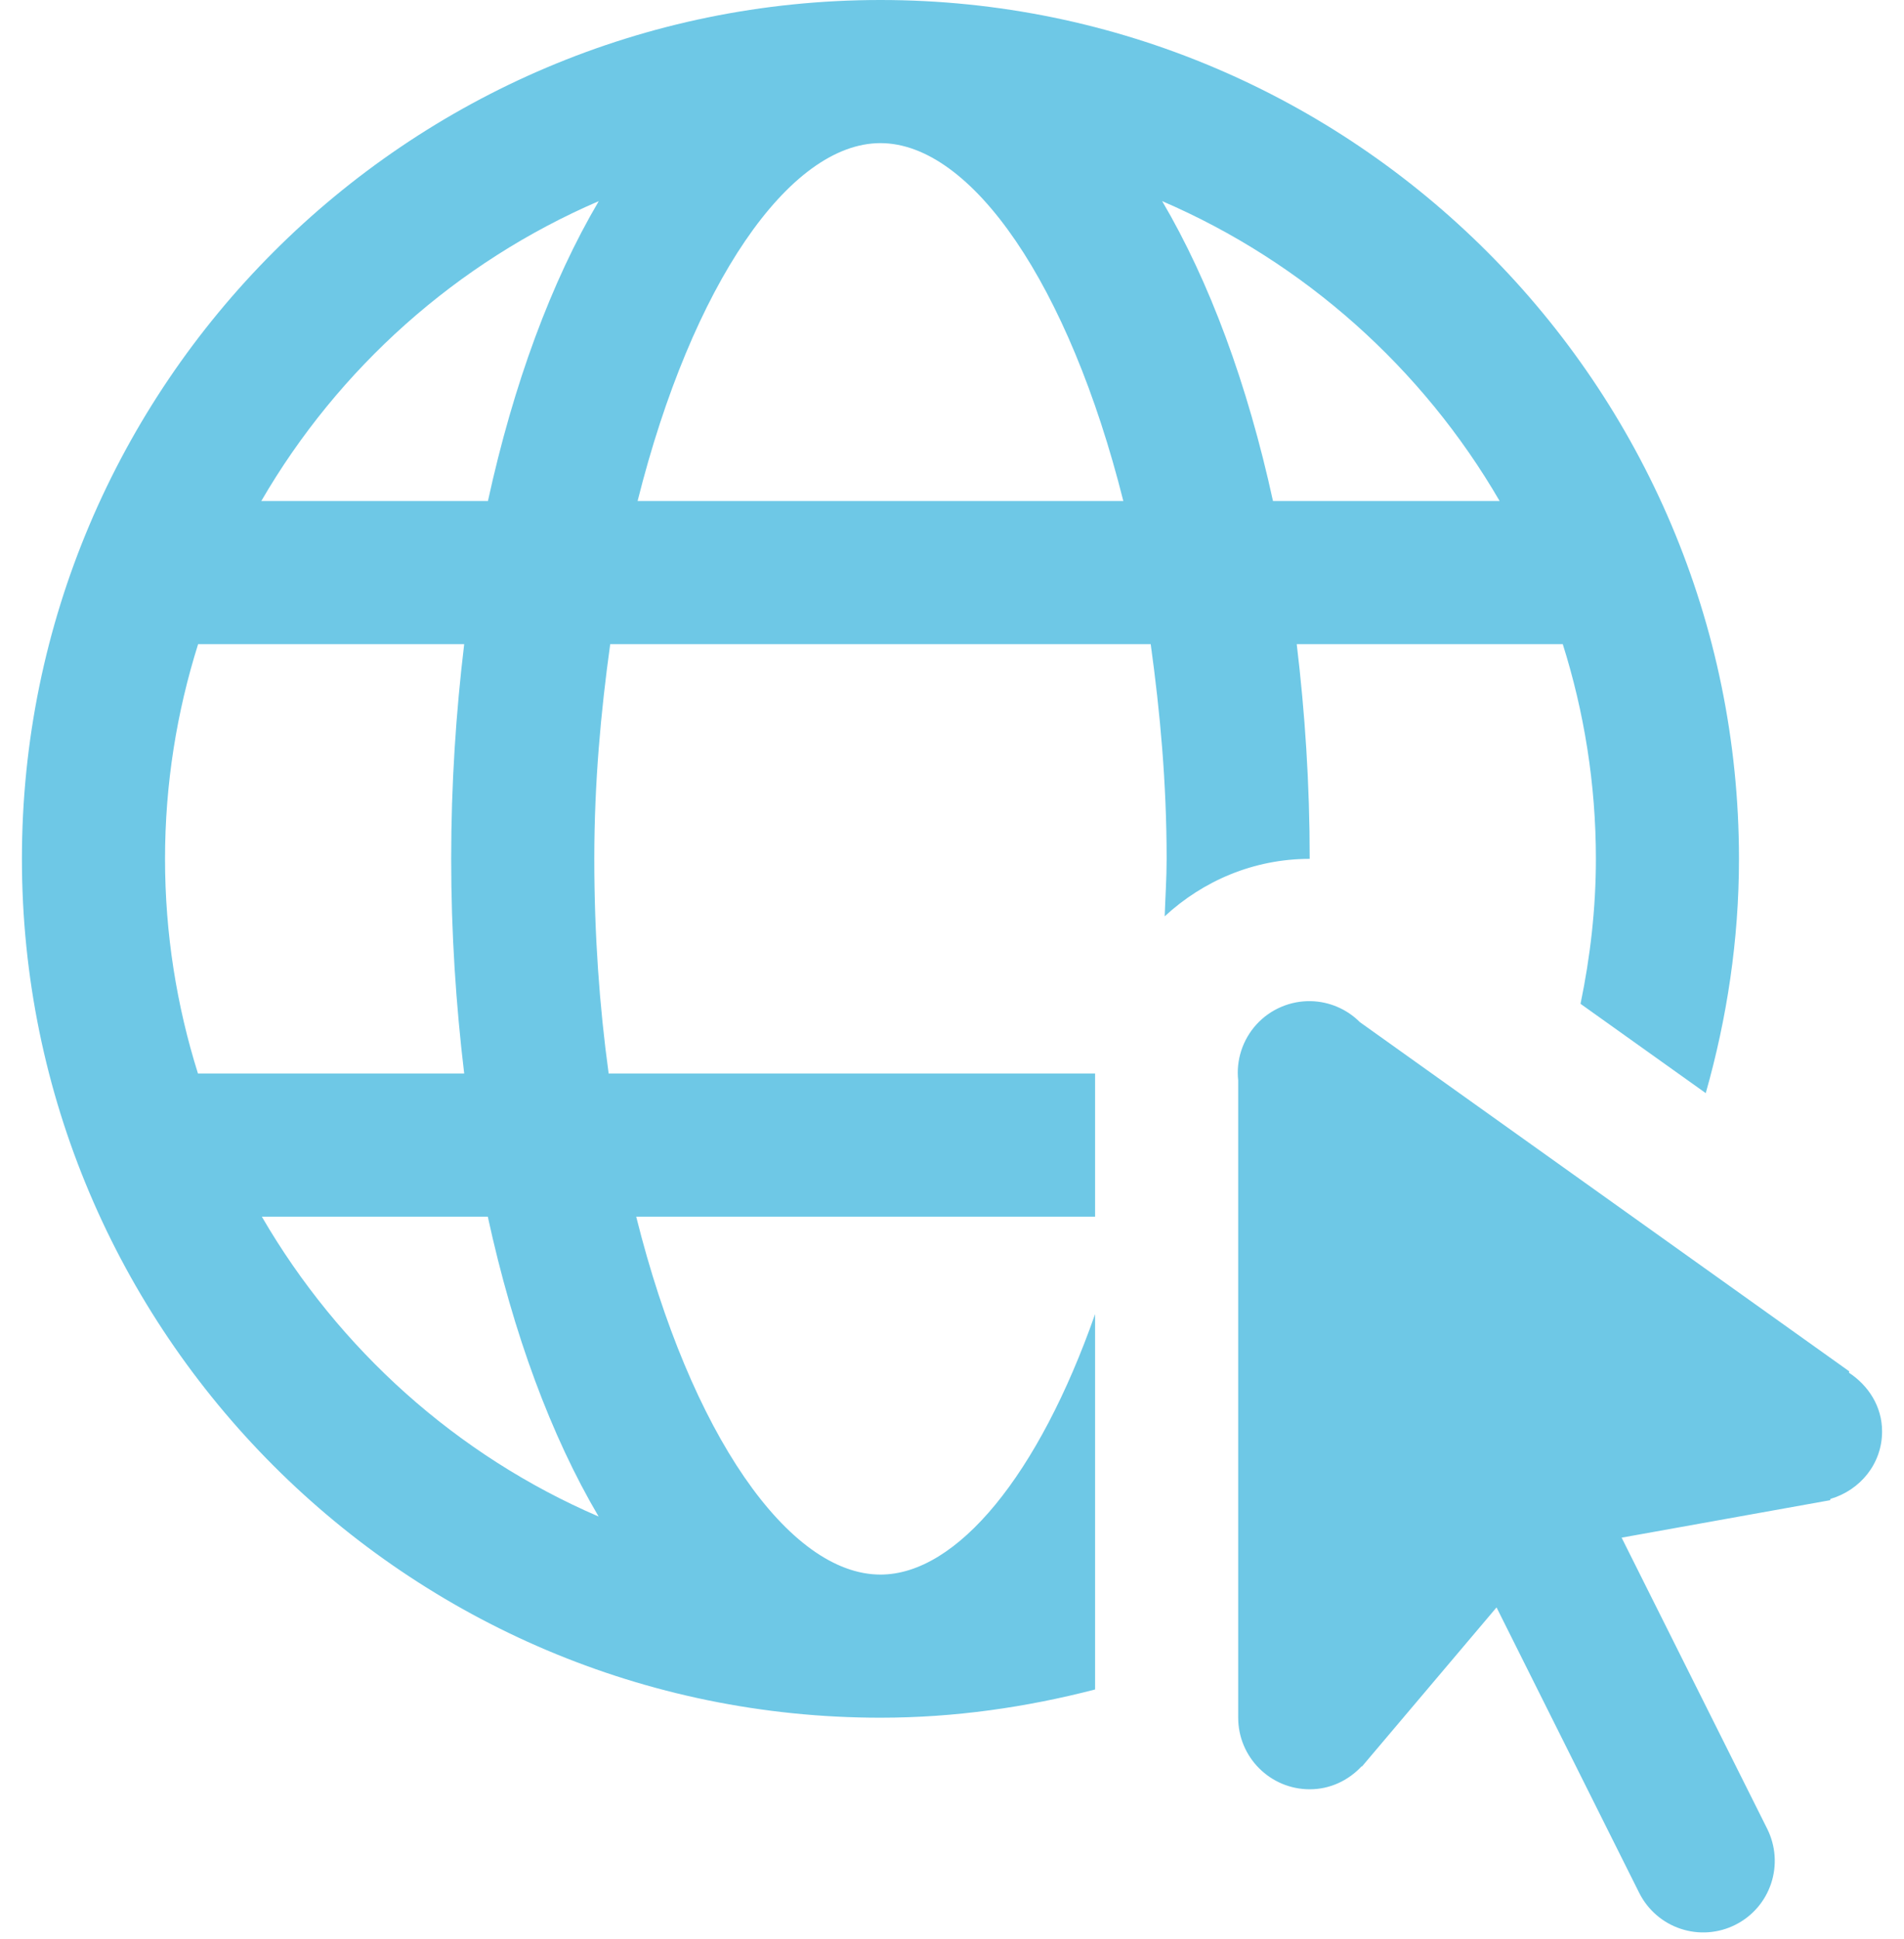 <svg width="55"  viewBox="0 0 55 56" fill="none" xmlns="http://www.w3.org/2000/svg">
<path d="M25.433 0C11.758 0 0.633 11.125 0.633 24.8C0.633 38.475 11.758 49.6 25.433 49.6C27.578 49.6 29.647 49.299 31.633 48.785V37.947C30.005 42.582 27.651 45.467 25.433 45.467C22.792 45.467 19.946 41.414 18.378 35.133H31.633V31H17.582C17.316 29.059 17.167 26.98 17.167 24.8C17.167 22.601 17.356 20.555 17.627 18.6H33.24C33.51 20.555 33.7 22.601 33.7 24.8C33.7 25.366 33.662 25.905 33.644 26.459C34.749 25.438 36.213 24.8 37.833 24.8C37.833 22.638 37.695 20.572 37.458 18.6H45.143C45.761 20.558 46.1 22.64 46.1 24.8C46.1 26.236 45.937 27.632 45.656 28.986L49.273 31.565C49.884 29.412 50.233 27.148 50.233 24.8C50.233 11.125 39.108 0 25.433 0ZM25.433 4.133C28.068 4.133 30.878 8.213 32.449 14.467H18.418C19.988 8.213 22.799 4.133 25.433 4.133ZM17.296 5.808C15.924 8.139 14.832 11.088 14.095 14.467H7.548C9.773 10.634 13.193 7.574 17.296 5.808ZM33.571 5.808C37.674 7.574 41.094 10.634 43.319 14.467H36.772C36.034 11.088 34.943 8.139 33.571 5.808ZM5.723 18.6H13.409C13.172 20.572 13.033 22.638 13.033 24.8C13.033 26.962 13.173 29.026 13.409 31H5.719C5.103 29.041 4.767 26.96 4.767 24.8C4.767 22.64 5.106 20.558 5.723 18.6ZM37.866 28.909C37.572 28.903 37.28 28.959 37.01 29.075C36.739 29.19 36.497 29.362 36.298 29.578C36.1 29.795 35.949 30.052 35.858 30.331C35.766 30.61 35.735 30.906 35.767 31.198V49.6C35.767 50.741 36.693 51.667 37.833 51.667C38.428 51.667 38.955 51.408 39.331 51.005L39.343 51.009L43.23 46.415L47.351 54.658C47.473 54.901 47.641 55.117 47.846 55.295C48.051 55.473 48.289 55.609 48.546 55.694C48.804 55.78 49.076 55.815 49.347 55.795C49.617 55.776 49.882 55.704 50.124 55.582C50.367 55.461 50.584 55.293 50.762 55.088C50.94 54.883 51.075 54.645 51.161 54.387C51.247 54.13 51.281 53.858 51.262 53.587C51.242 53.316 51.17 53.052 51.049 52.809L46.843 44.401L52.869 43.319L52.873 43.283C53.729 43.033 54.367 42.272 54.367 41.333C54.367 40.612 53.972 40.008 53.41 39.638L53.418 39.598L39.282 29.515C38.906 29.138 38.398 28.921 37.866 28.909ZM7.564 35.133H14.091C14.827 38.519 15.919 41.46 17.292 43.791C13.194 42.027 9.79 38.965 7.564 35.133Z" fill="#6EC8E6"/>
</svg>
